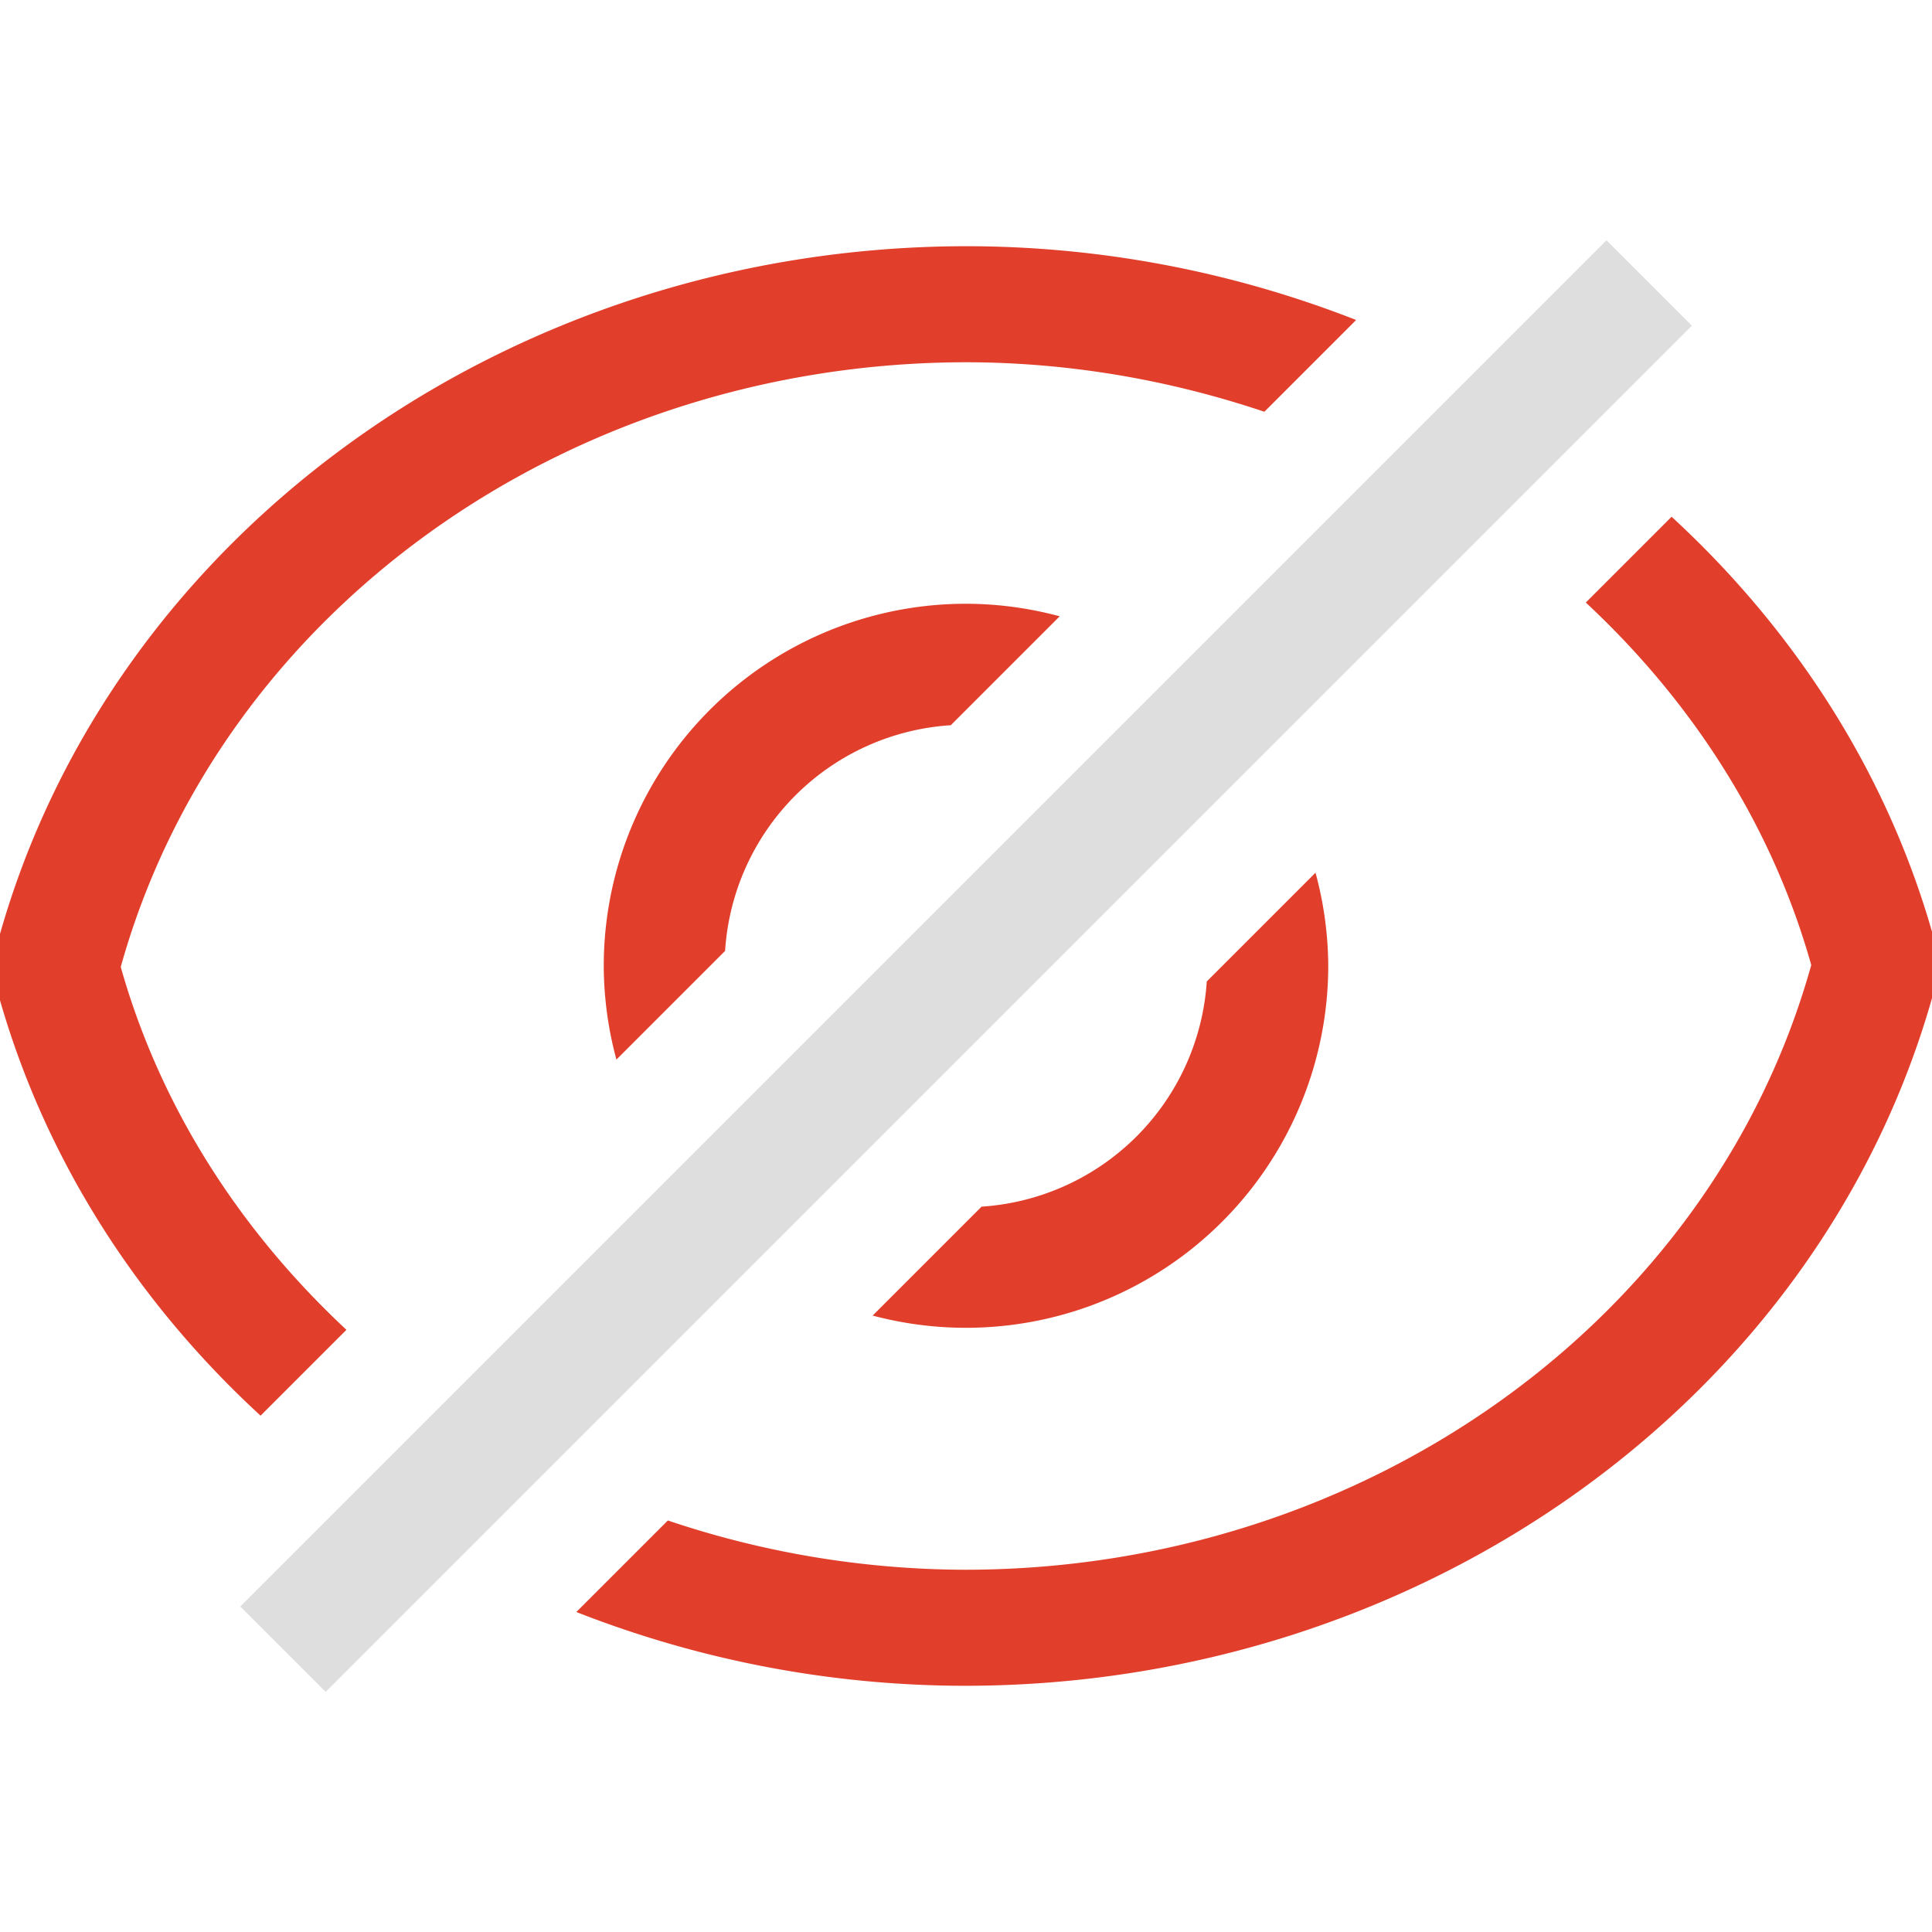 <svg xmlns="http://www.w3.org/2000/svg" width="16" height="16" xmlns:v="https://vecta.io/nano"><path d="M7.998 2.039C4.228 2.044.928 4.406-.01 7.77c-.044.157-.044.322 0 .479.381 1.351 1.147 2.536 2.168 3.475l.711-.711C1.993 10.196 1.33 9.177 1 8.008 1.821 5.063 4.7 3.004 8 3c.863.001 1.694.149 2.471.41l.76-.76A8.86 8.86 0 0 0 8 2.039zm5.846 2.24l-.711.711c.875.815 1.538 1.833 1.867 3.002-.821 2.944-3.7 5.004-7 5.008a7.76 7.76 0 0 1-2.469-.408l-.758.758c.999.392 2.091.611 3.227.611 3.772-.005 7.072-2.367 8.01-5.73.044-.158.044-.323 0-.48-.38-1.35-1.147-2.533-2.166-3.471zM8 5a3 3 0 0 0-3 3 3 3 0 0 0 .105.775l.9-.9a2 2 0 0 1 1.869-1.869l.902-.902A3 3 0 0 0 8 5zm2.894 2.228l-.9.9a2 2 0 0 1-1.865 1.865l-.902.902A3 3 0 0 0 11 8a3 3 0 0 0-.105-.771z" dominant-baseline="auto" fill="#e13f2b"/><path fill="#dedede" d="M1.99 13.304L13.304 1.99l.707.707L2.697 14.011z"/></svg>